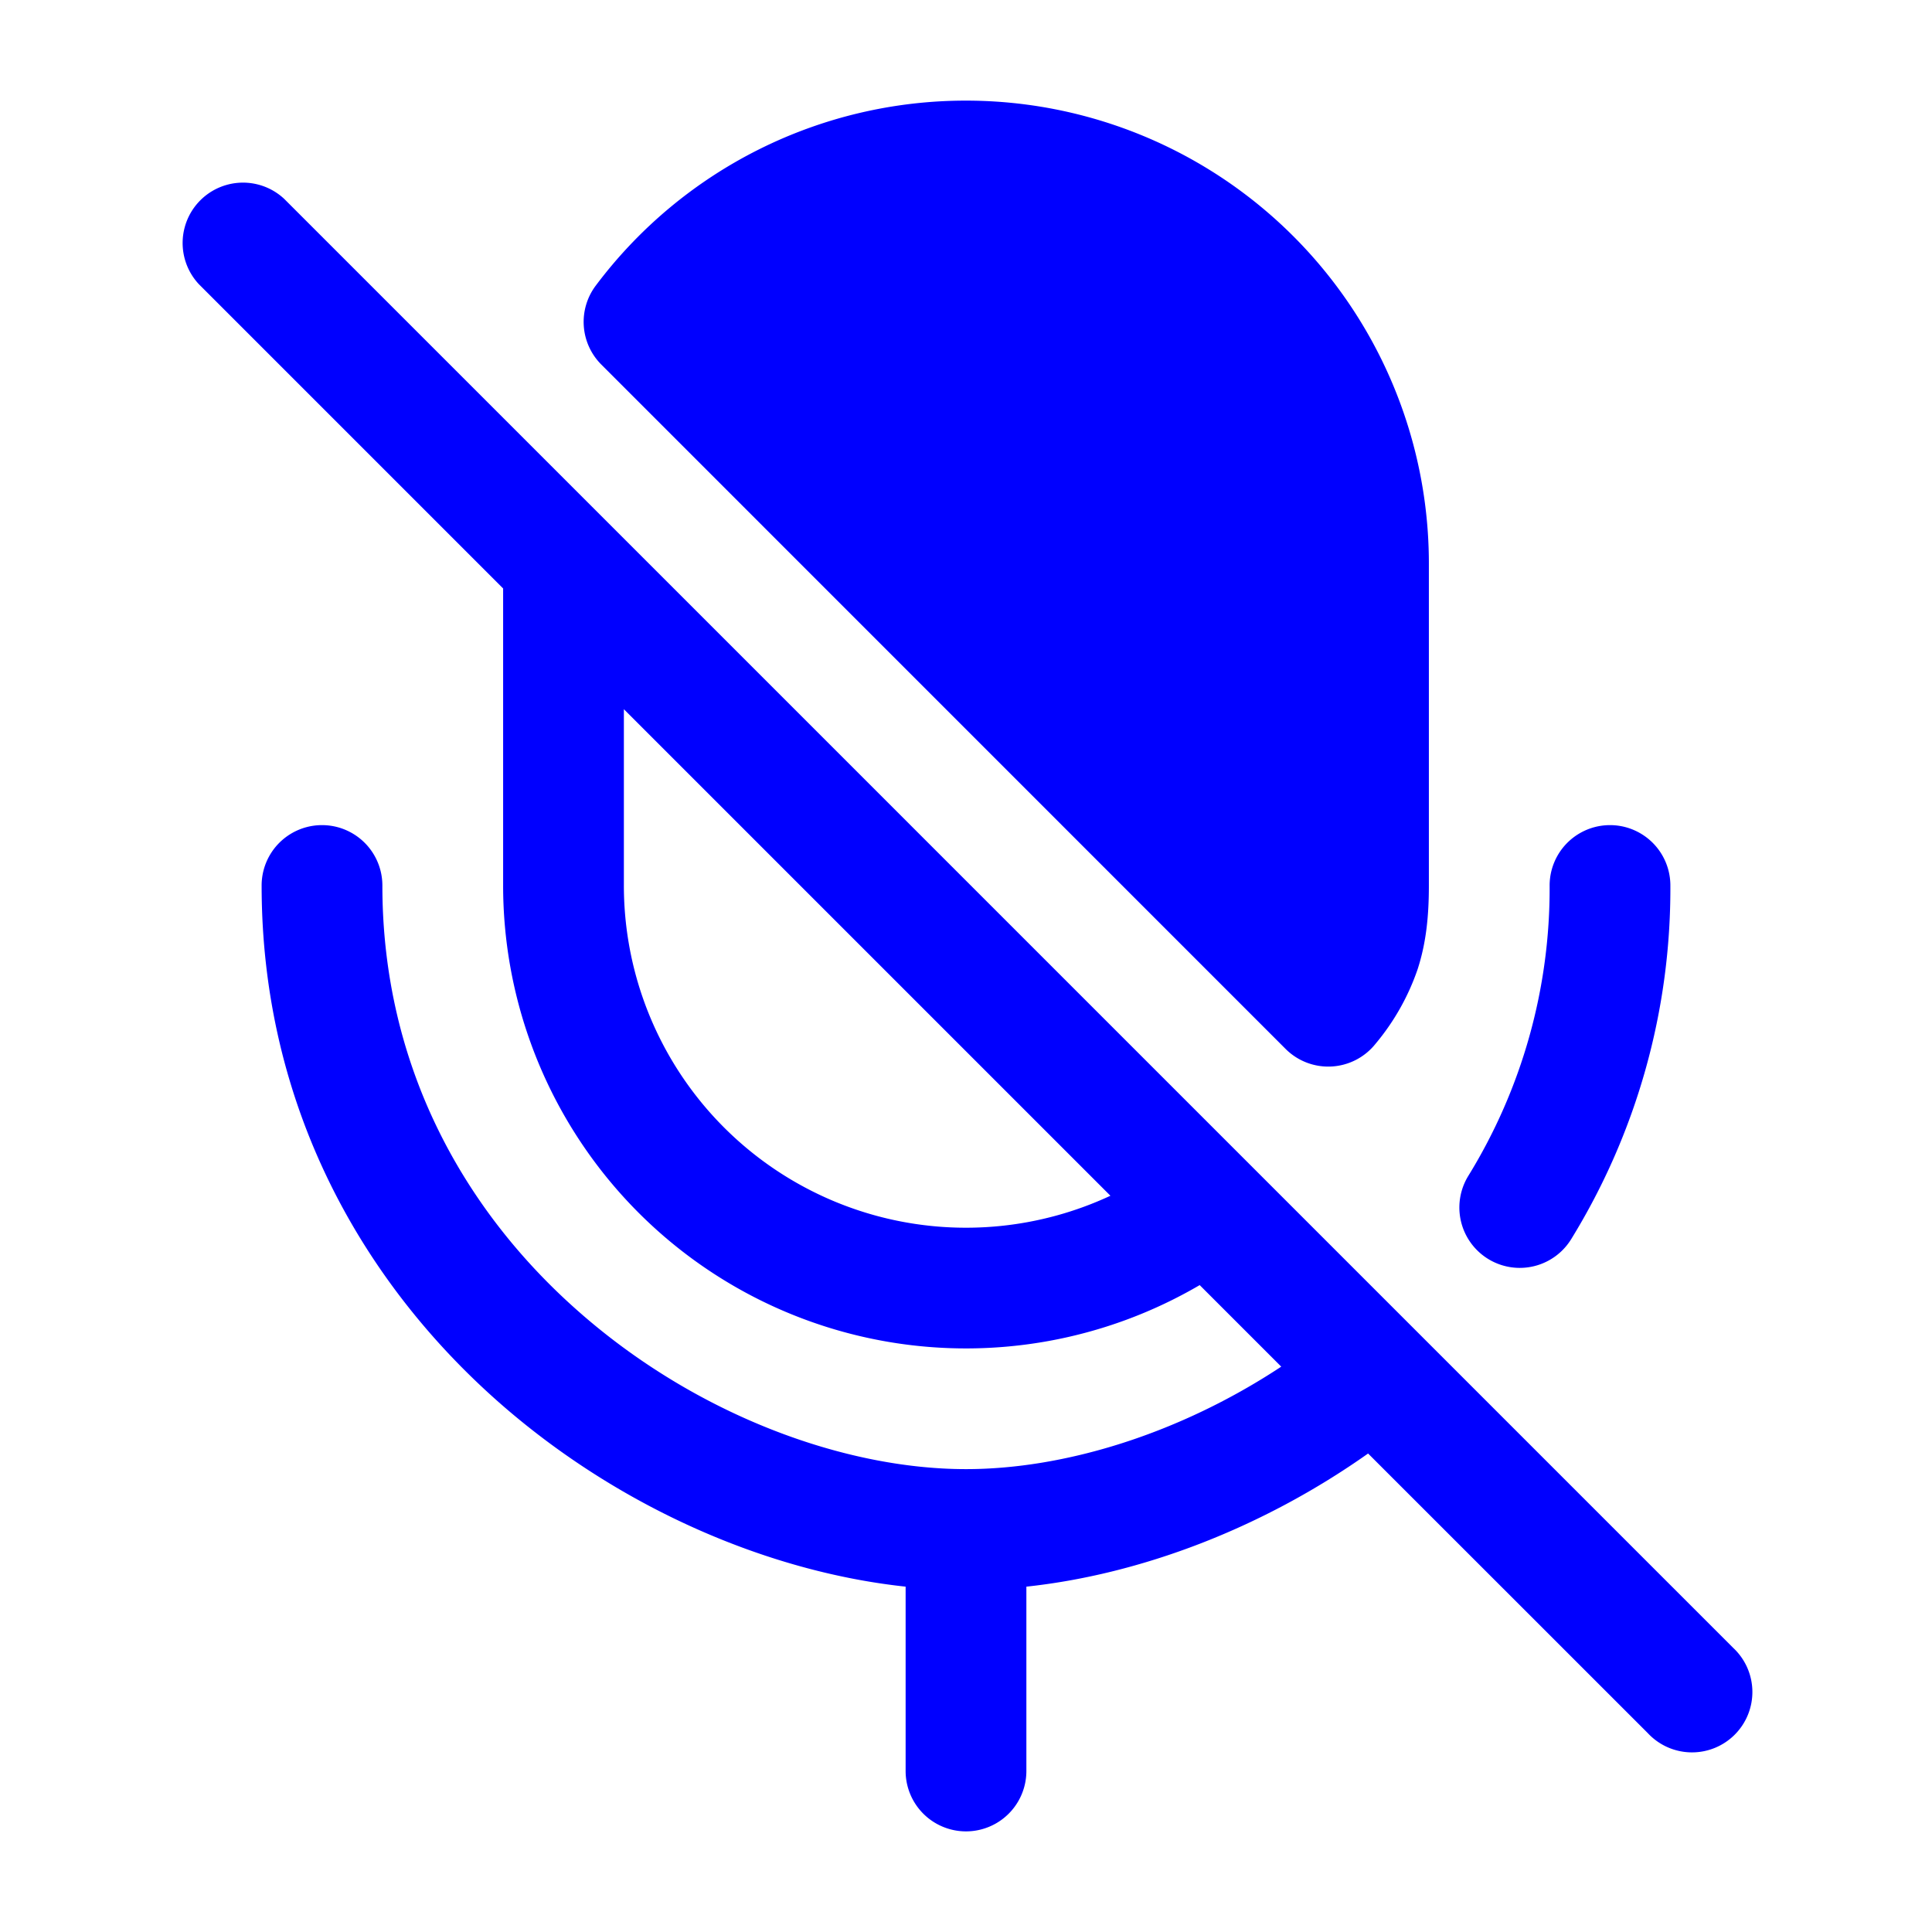 <svg xmlns="http://www.w3.org/2000/svg" width="24" height="24" fill="currentColor" viewBox="0 0 24 24">
  <path fill="#0000ff" fill-rule="evenodd" d="M12 1.25a5.742 5.742 0 00-4.6 2.299.75.75 0 00.07.98l8.5 8.501a.75.75 0 001.116-.062 2.91 2.91 0 00.524-.927c.11-.338.14-.679.14-1.041V7A5.75 5.75 0 0012 1.25zM3.53 2.47a.75.75 0 00-1.06 1.06l3.78 3.78V11a5.75 5.75 0 008.653 4.964l1.013 1.013c-1.267.836-2.694 1.273-3.916 1.273-1.515 0-3.344-.672-4.792-1.94C5.774 15.057 4.75 13.253 4.75 11a.75.75 0 00-1.5 0c0 2.748 1.261 4.944 2.97 6.44 1.477 1.291 3.316 2.086 5.03 2.27V22a.75.75 0 001.5 0v-2.29c1.423-.153 2.931-.726 4.245-1.654l3.475 3.474a.75.75 0 101.06-1.06l-3.937-3.937-2.063-2.063-8-8-4-4zM7.75 11V8.81l6.044 6.044A4.25 4.25 0 017.75 11zm13 0a.75.75 0 00-1.5 0 6.802 6.802 0 01-1.01 3.607.75.75 0 001.278.786A8.3 8.3 0 0020.75 11z"/>
</svg>
